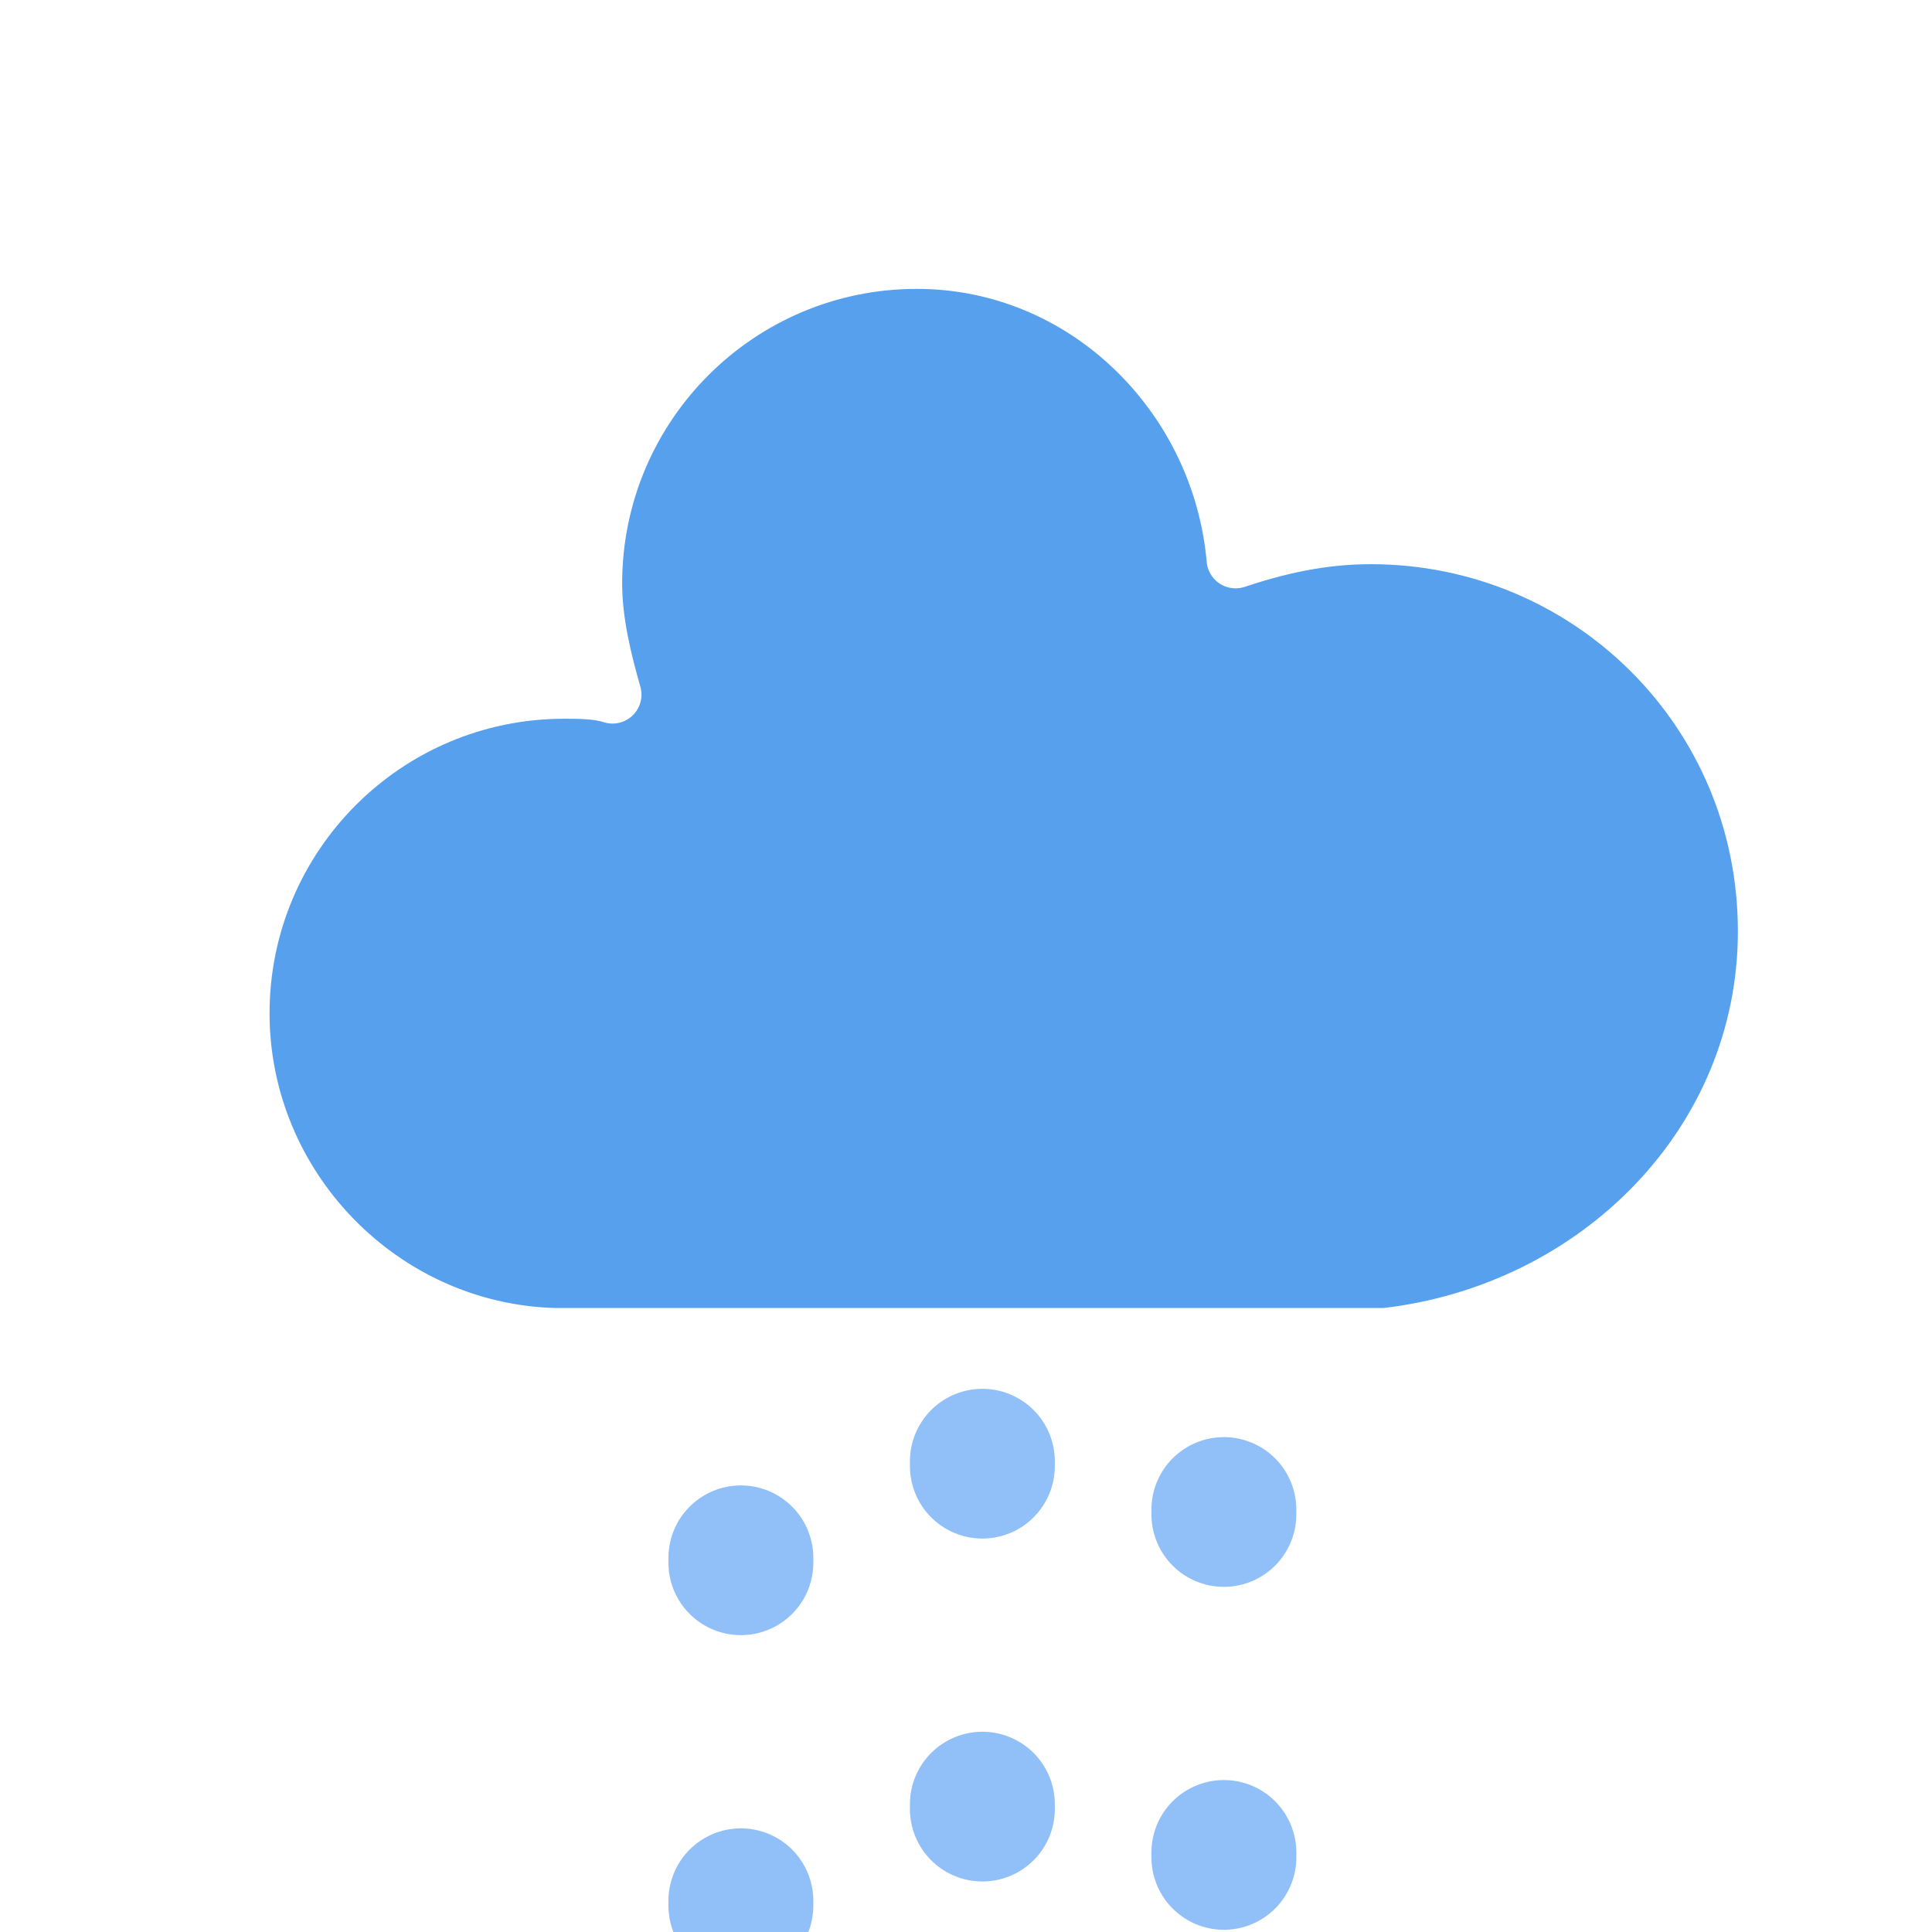 <?xml version="1.0" encoding="UTF-8" standalone="no"?>
<!-- (c) ammap.com | SVG weather icons -->

<svg
   xmlns:dc="http://purl.org/dc/elements/1.1/"
   xmlns:cc="http://creativecommons.org/ns#"
   xmlns:rdf="http://www.w3.org/1999/02/22-rdf-syntax-ns#"
   xmlns:svg="http://www.w3.org/2000/svg"
   xmlns="http://www.w3.org/2000/svg"
   xmlns:sodipodi="http://sodipodi.sourceforge.net/DTD/sodipodi-0.dtd"
   xmlns:inkscape="http://www.inkscape.org/namespaces/inkscape"
   version="1.1"
   width="40"
   height="40"
   viewbox="0 0 64 64"
   id="svg36"
   sodipodi:docname="rain.svg"
   inkscape:version="0.92.2 5c3e80d, 2017-08-06">
  <sodipodi:namedview
     pagecolor="#ffffff"
     bordercolor="#666666"
     borderopacity="1"
     objecttolerance="10"
     gridtolerance="10"
     guidetolerance="10"
     inkscape:pageopacity="0"
     inkscape:pageshadow="2"
     inkscape:window-width="1280"
     inkscape:window-height="702"
     id="namedview38"
     showgrid="false"
     inkscape:zoom="3.6875"
     inkscape:cx="-11.389831"
     inkscape:cy="32"
     inkscape:window-x="0"
     inkscape:window-y="1"
     inkscape:window-maximized="1"
     inkscape:current-layer="g33" />
  <defs
     id="defs19">
    <filter
       id="blur"
       width="2"
       height="2">
      <feGaussianBlur
         in="SourceAlpha"
         stdDeviation="3"
         id="feGaussianBlur2" />
      <feOffset
         dx="0"
         dy="4"
         result="offsetblur"
         id="feOffset4" />
      <feComponentTransfer
         id="feComponentTransfer8">
        <feFuncA
           type="linear"
           slope="0.05"
           id="feFuncA6" />
      </feComponentTransfer>
      <feMerge
         id="feMerge14">
        <feMergeNode
           id="feMergeNode10" />
        <feMergeNode
           in="SourceGraphic"
           id="feMergeNode12" />
      </feMerge>
    </filter>
    <style
       type="text/css"
       id="style17"><![CDATA[
/*
** RAIN
*/
@keyframes am-weather-rain {
  0% {
    stroke-dashoffset: 0;
  }

  100% {
    stroke-dashoffset: -100;
  }
}

.am-weather-rain-1 {
  -webkit-animation-name: am-weather-rain;
     -moz-animation-name: am-weather-rain;
      -ms-animation-name: am-weather-rain;
          animation-name: am-weather-rain;
  -webkit-animation-duration: 8s;
     -moz-animation-duration: 8s;
      -ms-animation-duration: 8s;
          animation-duration: 8s;
  -webkit-animation-timing-function: linear;
     -moz-animation-timing-function: linear;
      -ms-animation-timing-function: linear;
          animation-timing-function: linear;
  -webkit-animation-iteration-count: infinite;
     -moz-animation-iteration-count: infinite;
      -ms-animation-iteration-count: infinite;
          animation-iteration-count: infinite;
}

.am-weather-rain-2 {
  -webkit-animation-name: am-weather-rain;
     -moz-animation-name: am-weather-rain;
      -ms-animation-name: am-weather-rain;
          animation-name: am-weather-rain;
  -webkit-animation-delay: 0.25s;
     -moz-animation-delay: 0.25s;
      -ms-animation-delay: 0.25s;
          animation-delay: 0.25s;
  -webkit-animation-duration: 8s;
     -moz-animation-duration: 8s;
      -ms-animation-duration: 8s;
          animation-duration: 8s;
  -webkit-animation-timing-function: linear;
     -moz-animation-timing-function: linear;
      -ms-animation-timing-function: linear;
          animation-timing-function: linear;
  -webkit-animation-iteration-count: infinite;
     -moz-animation-iteration-count: infinite;
      -ms-animation-iteration-count: infinite;
          animation-iteration-count: infinite;
}
        ]]></style>
  </defs>
  <g
     id="rainy-7"
     style="filter:url(#blur)"
     transform="translate(-11.119,-19.119)">
    <g
       transform="translate(20,10)"
       id="g25">
      <g
         id="g23">
        <path
           d="m 47.7,35.4 c 0,-4.6 -3.7,-8.2 -8.2,-8.2 -1,0 -1.9,0.2 -2.8,0.5 -0.3,-3.4 -3.1,-6.2 -6.6,-6.2 -3.7,0 -6.7,3 -6.7,6.7 0,0.8 0.2,1.6 0.4,2.3 -0.3,-0.1 -0.7,-0.1 -1,-0.1 -3.7,0 -6.7,3 -6.7,6.7 0,3.6 2.9,6.6 6.5,6.7 h 17.2 c 4.4,-0.5 7.9,-4 7.9,-8.4 z"
           transform="translate(-20,-11)"
           id="path21"
           inkscape:connector-curvature="0"
           style="fill:#57a0ee;stroke:#ffffff;stroke-width:1.2;stroke-linejoin:round" />
      </g>
    </g>
    <g
       id="g33">
      <line
         class="am-weather-rain-1"
         x1="26.458"
         x2="26.458"
         y1="47.373"
         y2="55.373"
         id="line27"
         style="fill:none;stroke:#91c0f8;stroke-width:3;stroke-linecap:round;stroke-dasharray:0.1, 7" />
      <line
         class="am-weather-rain-2"
         x1="31.458"
         x2="31.458"
         y1="45.373"
         y2="53.373"
         id="line29"
         style="fill:none;stroke:#91c0f8;stroke-width:3;stroke-linecap:round;stroke-dasharray:0.1, 7" />
      <line
         class="am-weather-rain-1"
         x1="36.458"
         x2="36.458"
         y1="46.373"
         y2="54.373"
         id="line31"
         style="fill:none;stroke:#91c0f8;stroke-width:3;stroke-linecap:round;stroke-dasharray:0.1, 7" />
    </g>
  </g>
</svg>
